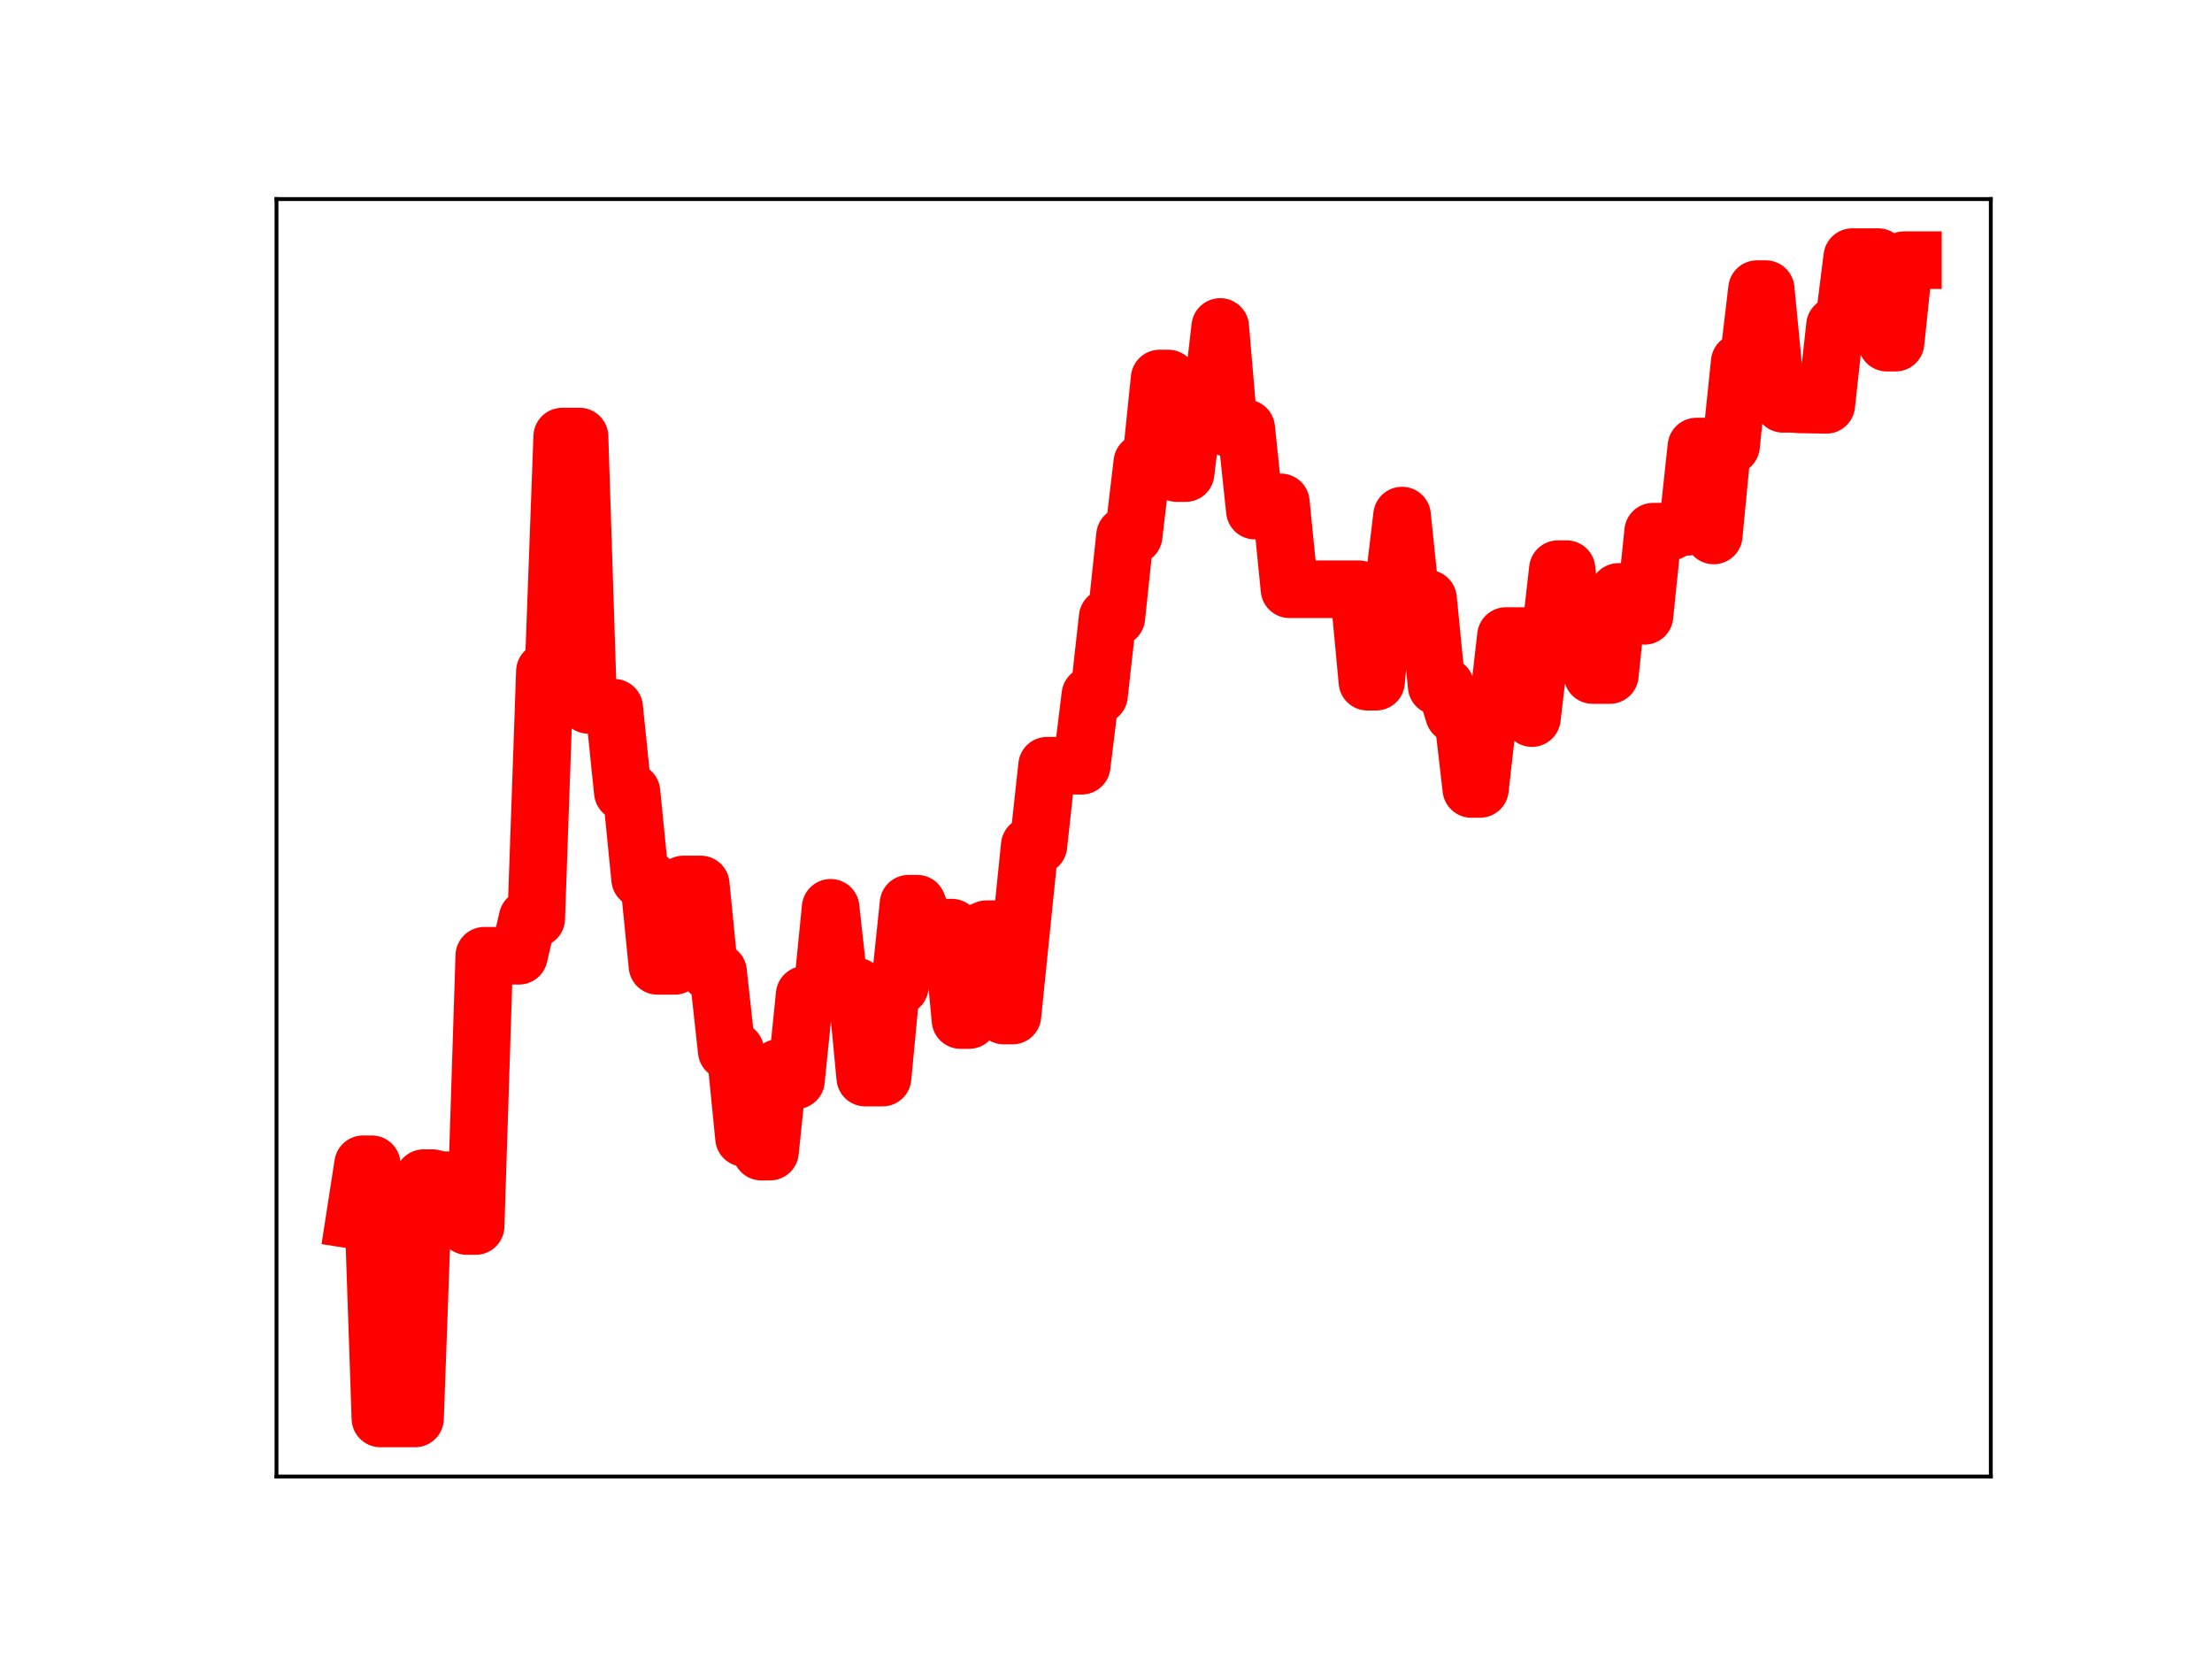 <?xml version="1.0" encoding="utf-8" standalone="no"?>
<!DOCTYPE svg PUBLIC "-//W3C//DTD SVG 1.1//EN"
  "http://www.w3.org/Graphics/SVG/1.1/DTD/svg11.dtd">
<!-- Created with matplotlib (https://matplotlib.org/) -->
<svg height="345.6pt" version="1.1" viewBox="0 0 460.8 345.6" width="460.8pt" xmlns="http://www.w3.org/2000/svg" xmlns:xlink="http://www.w3.org/1999/xlink">
 <defs>
  <style type="text/css">
*{stroke-linecap:butt;stroke-linejoin:round;}
  </style>
 </defs>
 <g id="figure_1">
  <g id="patch_1">
   <path d="M 0 345.6 
L 460.8 345.6 
L 460.8 0 
L 0 0 
z
" style="fill:#ffffff;"/>
  </g>
  <g id="axes_1">
   <g id="patch_2">
    <path d="M 57.6 307.584 
L 414.72 307.584 
L 414.72 41.472 
L 57.6 41.472 
z
" style="fill:#ffffff;"/>
   </g>
   <g id="line2d_1">
    <path clip-path="url(#pe9463b70f6)" d="M 73.833 254.165 
L 75.636 242.538 
L 77.44 242.538 
L 79.244 295.488 
L 86.458 295.488 
L 88.262 245.428 
L 90.065 245.428 
L 91.869 245.859 
L 95.476 245.859 
L 97.28 255.405 
L 99.084 255.405 
L 100.887 199.102 
L 108.102 199.102 
L 109.905 191.334 
L 111.709 191.334 
L 113.513 139.873 
L 115.316 139.873 
L 117.12 90.949 
L 120.727 90.949 
L 122.531 146.83 
L 124.335 146.83 
L 126.138 147.431 
L 127.942 147.431 
L 129.745 164.989 
L 131.549 164.989 
L 133.353 183.103 
L 135.156 183.103 
L 136.96 201.206 
L 140.567 201.206 
L 142.371 184.251 
L 145.978 184.251 
L 147.782 202.465 
L 149.585 202.465 
L 151.389 218.916 
L 153.193 218.916 
L 154.996 237.052 
L 156.8 237.052 
L 158.604 239.905 
L 160.407 239.905 
L 162.211 222.46 
L 164.015 222.46 
L 165.818 225.056 
L 167.622 207.238 
L 171.229 207.238 
L 173.033 189.113 
L 174.836 205.511 
L 178.444 205.511 
L 180.247 224.483 
L 183.855 224.483 
L 185.658 205.47 
L 187.462 205.47 
L 189.265 188.261 
L 191.069 188.261 
L 192.873 192.859 
L 194.676 192.859 
L 196.48 193.242 
L 198.284 193.242 
L 200.087 212.487 
L 201.891 212.487 
L 203.695 194.306 
L 205.498 193.569 
L 207.302 193.569 
L 209.105 211.561 
L 210.909 211.561 
L 214.516 176.155 
L 216.32 176.155 
L 218.124 159.512 
L 225.338 159.512 
L 227.142 144.821 
L 228.945 144.821 
L 230.749 128.628 
L 232.553 128.628 
L 234.356 111.591 
L 236.16 111.591 
L 237.964 96.369 
L 239.767 96.369 
L 241.571 78.854 
L 243.375 78.854 
L 245.178 98.556 
L 246.982 98.556 
L 248.785 83.646 
L 252.393 83.646 
L 254.196 68.113 
L 256 89.226 
L 259.607 89.226 
L 261.411 106.37 
L 265.018 106.37 
L 266.822 104.655 
L 268.625 122.751 
L 283.055 122.751 
L 284.858 142.008 
L 286.662 142.008 
L 288.465 122.536 
L 290.269 122.536 
L 292.073 107.405 
L 293.876 124.736 
L 297.484 124.736 
L 299.287 142.935 
L 301.091 142.935 
L 302.895 148.77 
L 304.698 148.77 
L 306.502 164.35 
L 308.305 164.35 
L 310.109 148.272 
L 311.913 148.272 
L 313.716 132.502 
L 317.324 132.502 
L 319.127 149.59 
L 320.931 134.243 
L 322.735 134.243 
L 324.538 118.568 
L 326.342 118.568 
L 328.145 135.434 
L 329.949 135.434 
L 331.753 140.616 
L 335.36 140.616 
L 337.164 123.311 
L 340.771 123.311 
L 342.575 128.293 
L 344.378 110.756 
L 347.985 110.756 
L 349.789 109.735 
L 351.593 109.735 
L 353.396 93.029 
L 355.2 93.029 
L 357.004 111.545 
L 358.807 92.846 
L 360.611 92.846 
L 362.415 75.455 
L 364.218 75.455 
L 366.022 60.227 
L 367.825 60.227 
L 369.629 78.847 
L 371.433 84.124 
L 373.236 84.124 
L 375.04 84.238 
L 380.451 84.336 
L 382.255 67.854 
L 384.058 67.854 
L 385.862 53.568 
L 391.273 53.568 
L 393.076 71.381 
L 394.88 71.381 
L 396.684 54.196 
L 398.487 54.196 
L 398.487 54.196 
" style="fill:none;stroke:#ff0000;stroke-linecap:square;stroke-width:12;"/>
    <defs>
     <path d="M 0 3 
C 0.796 3 1.559 2.684 2.121 2.121 
C 2.684 1.559 3 0.796 3 0 
C 3 -0.796 2.684 -1.559 2.121 -2.121 
C 1.559 -2.684 0.796 -3 0 -3 
C -0.796 -3 -1.559 -2.684 -2.121 -2.121 
C -2.684 -1.559 -3 -0.796 -3 0 
C -3 0.796 -2.684 1.559 -2.121 2.121 
C -1.559 2.684 -0.796 3 0 3 
z
" id="ma1ed6ffe13" style="stroke:#ff0000;"/>
    </defs>
    <g clip-path="url(#pe9463b70f6)">
     <use style="fill:#ff0000;stroke:#ff0000;" x="73.833" xlink:href="#ma1ed6ffe13" y="254.165"/>
     <use style="fill:#ff0000;stroke:#ff0000;" x="75.636" xlink:href="#ma1ed6ffe13" y="242.538"/>
     <use style="fill:#ff0000;stroke:#ff0000;" x="77.44" xlink:href="#ma1ed6ffe13" y="242.538"/>
     <use style="fill:#ff0000;stroke:#ff0000;" x="79.244" xlink:href="#ma1ed6ffe13" y="295.488"/>
     <use style="fill:#ff0000;stroke:#ff0000;" x="81.047" xlink:href="#ma1ed6ffe13" y="295.488"/>
     <use style="fill:#ff0000;stroke:#ff0000;" x="82.851" xlink:href="#ma1ed6ffe13" y="295.488"/>
     <use style="fill:#ff0000;stroke:#ff0000;" x="84.655" xlink:href="#ma1ed6ffe13" y="295.488"/>
     <use style="fill:#ff0000;stroke:#ff0000;" x="86.458" xlink:href="#ma1ed6ffe13" y="295.488"/>
     <use style="fill:#ff0000;stroke:#ff0000;" x="88.262" xlink:href="#ma1ed6ffe13" y="245.428"/>
     <use style="fill:#ff0000;stroke:#ff0000;" x="90.065" xlink:href="#ma1ed6ffe13" y="245.428"/>
     <use style="fill:#ff0000;stroke:#ff0000;" x="91.869" xlink:href="#ma1ed6ffe13" y="245.859"/>
     <use style="fill:#ff0000;stroke:#ff0000;" x="93.673" xlink:href="#ma1ed6ffe13" y="245.859"/>
     <use style="fill:#ff0000;stroke:#ff0000;" x="95.476" xlink:href="#ma1ed6ffe13" y="245.859"/>
     <use style="fill:#ff0000;stroke:#ff0000;" x="97.28" xlink:href="#ma1ed6ffe13" y="255.405"/>
     <use style="fill:#ff0000;stroke:#ff0000;" x="99.084" xlink:href="#ma1ed6ffe13" y="255.405"/>
     <use style="fill:#ff0000;stroke:#ff0000;" x="100.887" xlink:href="#ma1ed6ffe13" y="199.102"/>
     <use style="fill:#ff0000;stroke:#ff0000;" x="102.691" xlink:href="#ma1ed6ffe13" y="199.102"/>
     <use style="fill:#ff0000;stroke:#ff0000;" x="104.495" xlink:href="#ma1ed6ffe13" y="199.102"/>
     <use style="fill:#ff0000;stroke:#ff0000;" x="106.298" xlink:href="#ma1ed6ffe13" y="199.102"/>
     <use style="fill:#ff0000;stroke:#ff0000;" x="108.102" xlink:href="#ma1ed6ffe13" y="199.102"/>
     <use style="fill:#ff0000;stroke:#ff0000;" x="109.905" xlink:href="#ma1ed6ffe13" y="191.334"/>
     <use style="fill:#ff0000;stroke:#ff0000;" x="111.709" xlink:href="#ma1ed6ffe13" y="191.334"/>
     <use style="fill:#ff0000;stroke:#ff0000;" x="113.513" xlink:href="#ma1ed6ffe13" y="139.873"/>
     <use style="fill:#ff0000;stroke:#ff0000;" x="115.316" xlink:href="#ma1ed6ffe13" y="139.873"/>
     <use style="fill:#ff0000;stroke:#ff0000;" x="117.12" xlink:href="#ma1ed6ffe13" y="90.949"/>
     <use style="fill:#ff0000;stroke:#ff0000;" x="118.924" xlink:href="#ma1ed6ffe13" y="90.949"/>
     <use style="fill:#ff0000;stroke:#ff0000;" x="120.727" xlink:href="#ma1ed6ffe13" y="90.949"/>
     <use style="fill:#ff0000;stroke:#ff0000;" x="122.531" xlink:href="#ma1ed6ffe13" y="146.83"/>
     <use style="fill:#ff0000;stroke:#ff0000;" x="124.335" xlink:href="#ma1ed6ffe13" y="146.83"/>
     <use style="fill:#ff0000;stroke:#ff0000;" x="126.138" xlink:href="#ma1ed6ffe13" y="147.431"/>
     <use style="fill:#ff0000;stroke:#ff0000;" x="127.942" xlink:href="#ma1ed6ffe13" y="147.431"/>
     <use style="fill:#ff0000;stroke:#ff0000;" x="129.745" xlink:href="#ma1ed6ffe13" y="164.989"/>
     <use style="fill:#ff0000;stroke:#ff0000;" x="131.549" xlink:href="#ma1ed6ffe13" y="164.989"/>
     <use style="fill:#ff0000;stroke:#ff0000;" x="133.353" xlink:href="#ma1ed6ffe13" y="183.103"/>
     <use style="fill:#ff0000;stroke:#ff0000;" x="135.156" xlink:href="#ma1ed6ffe13" y="183.103"/>
     <use style="fill:#ff0000;stroke:#ff0000;" x="136.96" xlink:href="#ma1ed6ffe13" y="201.206"/>
     <use style="fill:#ff0000;stroke:#ff0000;" x="138.764" xlink:href="#ma1ed6ffe13" y="201.206"/>
     <use style="fill:#ff0000;stroke:#ff0000;" x="140.567" xlink:href="#ma1ed6ffe13" y="201.206"/>
     <use style="fill:#ff0000;stroke:#ff0000;" x="142.371" xlink:href="#ma1ed6ffe13" y="184.251"/>
     <use style="fill:#ff0000;stroke:#ff0000;" x="144.175" xlink:href="#ma1ed6ffe13" y="184.251"/>
     <use style="fill:#ff0000;stroke:#ff0000;" x="145.978" xlink:href="#ma1ed6ffe13" y="184.251"/>
     <use style="fill:#ff0000;stroke:#ff0000;" x="147.782" xlink:href="#ma1ed6ffe13" y="202.465"/>
     <use style="fill:#ff0000;stroke:#ff0000;" x="149.585" xlink:href="#ma1ed6ffe13" y="202.465"/>
     <use style="fill:#ff0000;stroke:#ff0000;" x="151.389" xlink:href="#ma1ed6ffe13" y="218.916"/>
     <use style="fill:#ff0000;stroke:#ff0000;" x="153.193" xlink:href="#ma1ed6ffe13" y="218.916"/>
     <use style="fill:#ff0000;stroke:#ff0000;" x="154.996" xlink:href="#ma1ed6ffe13" y="237.052"/>
     <use style="fill:#ff0000;stroke:#ff0000;" x="156.8" xlink:href="#ma1ed6ffe13" y="237.052"/>
     <use style="fill:#ff0000;stroke:#ff0000;" x="158.604" xlink:href="#ma1ed6ffe13" y="239.905"/>
     <use style="fill:#ff0000;stroke:#ff0000;" x="160.407" xlink:href="#ma1ed6ffe13" y="239.905"/>
     <use style="fill:#ff0000;stroke:#ff0000;" x="162.211" xlink:href="#ma1ed6ffe13" y="222.46"/>
     <use style="fill:#ff0000;stroke:#ff0000;" x="164.015" xlink:href="#ma1ed6ffe13" y="222.46"/>
     <use style="fill:#ff0000;stroke:#ff0000;" x="165.818" xlink:href="#ma1ed6ffe13" y="225.056"/>
     <use style="fill:#ff0000;stroke:#ff0000;" x="167.622" xlink:href="#ma1ed6ffe13" y="207.238"/>
     <use style="fill:#ff0000;stroke:#ff0000;" x="169.425" xlink:href="#ma1ed6ffe13" y="207.238"/>
     <use style="fill:#ff0000;stroke:#ff0000;" x="171.229" xlink:href="#ma1ed6ffe13" y="207.238"/>
     <use style="fill:#ff0000;stroke:#ff0000;" x="173.033" xlink:href="#ma1ed6ffe13" y="189.113"/>
     <use style="fill:#ff0000;stroke:#ff0000;" x="174.836" xlink:href="#ma1ed6ffe13" y="205.511"/>
     <use style="fill:#ff0000;stroke:#ff0000;" x="176.64" xlink:href="#ma1ed6ffe13" y="205.511"/>
     <use style="fill:#ff0000;stroke:#ff0000;" x="178.444" xlink:href="#ma1ed6ffe13" y="205.511"/>
     <use style="fill:#ff0000;stroke:#ff0000;" x="180.247" xlink:href="#ma1ed6ffe13" y="224.483"/>
     <use style="fill:#ff0000;stroke:#ff0000;" x="182.051" xlink:href="#ma1ed6ffe13" y="224.483"/>
     <use style="fill:#ff0000;stroke:#ff0000;" x="183.855" xlink:href="#ma1ed6ffe13" y="224.483"/>
     <use style="fill:#ff0000;stroke:#ff0000;" x="185.658" xlink:href="#ma1ed6ffe13" y="205.47"/>
     <use style="fill:#ff0000;stroke:#ff0000;" x="187.462" xlink:href="#ma1ed6ffe13" y="205.47"/>
     <use style="fill:#ff0000;stroke:#ff0000;" x="189.265" xlink:href="#ma1ed6ffe13" y="188.261"/>
     <use style="fill:#ff0000;stroke:#ff0000;" x="191.069" xlink:href="#ma1ed6ffe13" y="188.261"/>
     <use style="fill:#ff0000;stroke:#ff0000;" x="192.873" xlink:href="#ma1ed6ffe13" y="192.859"/>
     <use style="fill:#ff0000;stroke:#ff0000;" x="194.676" xlink:href="#ma1ed6ffe13" y="192.859"/>
     <use style="fill:#ff0000;stroke:#ff0000;" x="196.48" xlink:href="#ma1ed6ffe13" y="193.242"/>
     <use style="fill:#ff0000;stroke:#ff0000;" x="198.284" xlink:href="#ma1ed6ffe13" y="193.242"/>
     <use style="fill:#ff0000;stroke:#ff0000;" x="200.087" xlink:href="#ma1ed6ffe13" y="212.487"/>
     <use style="fill:#ff0000;stroke:#ff0000;" x="201.891" xlink:href="#ma1ed6ffe13" y="212.487"/>
     <use style="fill:#ff0000;stroke:#ff0000;" x="203.695" xlink:href="#ma1ed6ffe13" y="194.306"/>
     <use style="fill:#ff0000;stroke:#ff0000;" x="205.498" xlink:href="#ma1ed6ffe13" y="193.569"/>
     <use style="fill:#ff0000;stroke:#ff0000;" x="207.302" xlink:href="#ma1ed6ffe13" y="193.569"/>
     <use style="fill:#ff0000;stroke:#ff0000;" x="209.105" xlink:href="#ma1ed6ffe13" y="211.561"/>
     <use style="fill:#ff0000;stroke:#ff0000;" x="210.909" xlink:href="#ma1ed6ffe13" y="211.561"/>
     <use style="fill:#ff0000;stroke:#ff0000;" x="212.713" xlink:href="#ma1ed6ffe13" y="193.822"/>
     <use style="fill:#ff0000;stroke:#ff0000;" x="214.516" xlink:href="#ma1ed6ffe13" y="176.155"/>
     <use style="fill:#ff0000;stroke:#ff0000;" x="216.32" xlink:href="#ma1ed6ffe13" y="176.155"/>
     <use style="fill:#ff0000;stroke:#ff0000;" x="218.124" xlink:href="#ma1ed6ffe13" y="159.512"/>
     <use style="fill:#ff0000;stroke:#ff0000;" x="219.927" xlink:href="#ma1ed6ffe13" y="159.512"/>
     <use style="fill:#ff0000;stroke:#ff0000;" x="221.731" xlink:href="#ma1ed6ffe13" y="159.512"/>
     <use style="fill:#ff0000;stroke:#ff0000;" x="223.535" xlink:href="#ma1ed6ffe13" y="159.512"/>
     <use style="fill:#ff0000;stroke:#ff0000;" x="225.338" xlink:href="#ma1ed6ffe13" y="159.512"/>
     <use style="fill:#ff0000;stroke:#ff0000;" x="227.142" xlink:href="#ma1ed6ffe13" y="144.821"/>
     <use style="fill:#ff0000;stroke:#ff0000;" x="228.945" xlink:href="#ma1ed6ffe13" y="144.821"/>
     <use style="fill:#ff0000;stroke:#ff0000;" x="230.749" xlink:href="#ma1ed6ffe13" y="128.628"/>
     <use style="fill:#ff0000;stroke:#ff0000;" x="232.553" xlink:href="#ma1ed6ffe13" y="128.628"/>
     <use style="fill:#ff0000;stroke:#ff0000;" x="234.356" xlink:href="#ma1ed6ffe13" y="111.591"/>
     <use style="fill:#ff0000;stroke:#ff0000;" x="236.16" xlink:href="#ma1ed6ffe13" y="111.591"/>
     <use style="fill:#ff0000;stroke:#ff0000;" x="237.964" xlink:href="#ma1ed6ffe13" y="96.369"/>
     <use style="fill:#ff0000;stroke:#ff0000;" x="239.767" xlink:href="#ma1ed6ffe13" y="96.369"/>
     <use style="fill:#ff0000;stroke:#ff0000;" x="241.571" xlink:href="#ma1ed6ffe13" y="78.854"/>
     <use style="fill:#ff0000;stroke:#ff0000;" x="243.375" xlink:href="#ma1ed6ffe13" y="78.854"/>
     <use style="fill:#ff0000;stroke:#ff0000;" x="245.178" xlink:href="#ma1ed6ffe13" y="98.556"/>
     <use style="fill:#ff0000;stroke:#ff0000;" x="246.982" xlink:href="#ma1ed6ffe13" y="98.556"/>
     <use style="fill:#ff0000;stroke:#ff0000;" x="248.785" xlink:href="#ma1ed6ffe13" y="83.646"/>
     <use style="fill:#ff0000;stroke:#ff0000;" x="250.589" xlink:href="#ma1ed6ffe13" y="83.646"/>
     <use style="fill:#ff0000;stroke:#ff0000;" x="252.393" xlink:href="#ma1ed6ffe13" y="83.646"/>
     <use style="fill:#ff0000;stroke:#ff0000;" x="254.196" xlink:href="#ma1ed6ffe13" y="68.113"/>
     <use style="fill:#ff0000;stroke:#ff0000;" x="256" xlink:href="#ma1ed6ffe13" y="89.226"/>
     <use style="fill:#ff0000;stroke:#ff0000;" x="257.804" xlink:href="#ma1ed6ffe13" y="89.226"/>
     <use style="fill:#ff0000;stroke:#ff0000;" x="259.607" xlink:href="#ma1ed6ffe13" y="89.226"/>
     <use style="fill:#ff0000;stroke:#ff0000;" x="261.411" xlink:href="#ma1ed6ffe13" y="106.37"/>
     <use style="fill:#ff0000;stroke:#ff0000;" x="263.215" xlink:href="#ma1ed6ffe13" y="106.37"/>
     <use style="fill:#ff0000;stroke:#ff0000;" x="265.018" xlink:href="#ma1ed6ffe13" y="106.37"/>
     <use style="fill:#ff0000;stroke:#ff0000;" x="266.822" xlink:href="#ma1ed6ffe13" y="104.655"/>
     <use style="fill:#ff0000;stroke:#ff0000;" x="268.625" xlink:href="#ma1ed6ffe13" y="122.751"/>
     <use style="fill:#ff0000;stroke:#ff0000;" x="270.429" xlink:href="#ma1ed6ffe13" y="122.751"/>
     <use style="fill:#ff0000;stroke:#ff0000;" x="272.233" xlink:href="#ma1ed6ffe13" y="122.751"/>
     <use style="fill:#ff0000;stroke:#ff0000;" x="274.036" xlink:href="#ma1ed6ffe13" y="122.751"/>
     <use style="fill:#ff0000;stroke:#ff0000;" x="275.84" xlink:href="#ma1ed6ffe13" y="122.751"/>
     <use style="fill:#ff0000;stroke:#ff0000;" x="277.644" xlink:href="#ma1ed6ffe13" y="122.751"/>
     <use style="fill:#ff0000;stroke:#ff0000;" x="279.447" xlink:href="#ma1ed6ffe13" y="122.751"/>
     <use style="fill:#ff0000;stroke:#ff0000;" x="281.251" xlink:href="#ma1ed6ffe13" y="122.751"/>
     <use style="fill:#ff0000;stroke:#ff0000;" x="283.055" xlink:href="#ma1ed6ffe13" y="122.751"/>
     <use style="fill:#ff0000;stroke:#ff0000;" x="284.858" xlink:href="#ma1ed6ffe13" y="142.008"/>
     <use style="fill:#ff0000;stroke:#ff0000;" x="286.662" xlink:href="#ma1ed6ffe13" y="142.008"/>
     <use style="fill:#ff0000;stroke:#ff0000;" x="288.465" xlink:href="#ma1ed6ffe13" y="122.536"/>
     <use style="fill:#ff0000;stroke:#ff0000;" x="290.269" xlink:href="#ma1ed6ffe13" y="122.536"/>
     <use style="fill:#ff0000;stroke:#ff0000;" x="292.073" xlink:href="#ma1ed6ffe13" y="107.405"/>
     <use style="fill:#ff0000;stroke:#ff0000;" x="293.876" xlink:href="#ma1ed6ffe13" y="124.736"/>
     <use style="fill:#ff0000;stroke:#ff0000;" x="295.68" xlink:href="#ma1ed6ffe13" y="124.736"/>
     <use style="fill:#ff0000;stroke:#ff0000;" x="297.484" xlink:href="#ma1ed6ffe13" y="124.736"/>
     <use style="fill:#ff0000;stroke:#ff0000;" x="299.287" xlink:href="#ma1ed6ffe13" y="142.935"/>
     <use style="fill:#ff0000;stroke:#ff0000;" x="301.091" xlink:href="#ma1ed6ffe13" y="142.935"/>
     <use style="fill:#ff0000;stroke:#ff0000;" x="302.895" xlink:href="#ma1ed6ffe13" y="148.77"/>
     <use style="fill:#ff0000;stroke:#ff0000;" x="304.698" xlink:href="#ma1ed6ffe13" y="148.77"/>
     <use style="fill:#ff0000;stroke:#ff0000;" x="306.502" xlink:href="#ma1ed6ffe13" y="164.35"/>
     <use style="fill:#ff0000;stroke:#ff0000;" x="308.305" xlink:href="#ma1ed6ffe13" y="164.35"/>
     <use style="fill:#ff0000;stroke:#ff0000;" x="310.109" xlink:href="#ma1ed6ffe13" y="148.272"/>
     <use style="fill:#ff0000;stroke:#ff0000;" x="311.913" xlink:href="#ma1ed6ffe13" y="148.272"/>
     <use style="fill:#ff0000;stroke:#ff0000;" x="313.716" xlink:href="#ma1ed6ffe13" y="132.502"/>
     <use style="fill:#ff0000;stroke:#ff0000;" x="315.52" xlink:href="#ma1ed6ffe13" y="132.502"/>
     <use style="fill:#ff0000;stroke:#ff0000;" x="317.324" xlink:href="#ma1ed6ffe13" y="132.502"/>
     <use style="fill:#ff0000;stroke:#ff0000;" x="319.127" xlink:href="#ma1ed6ffe13" y="149.59"/>
     <use style="fill:#ff0000;stroke:#ff0000;" x="320.931" xlink:href="#ma1ed6ffe13" y="134.243"/>
     <use style="fill:#ff0000;stroke:#ff0000;" x="322.735" xlink:href="#ma1ed6ffe13" y="134.243"/>
     <use style="fill:#ff0000;stroke:#ff0000;" x="324.538" xlink:href="#ma1ed6ffe13" y="118.568"/>
     <use style="fill:#ff0000;stroke:#ff0000;" x="326.342" xlink:href="#ma1ed6ffe13" y="118.568"/>
     <use style="fill:#ff0000;stroke:#ff0000;" x="328.145" xlink:href="#ma1ed6ffe13" y="135.434"/>
     <use style="fill:#ff0000;stroke:#ff0000;" x="329.949" xlink:href="#ma1ed6ffe13" y="135.434"/>
     <use style="fill:#ff0000;stroke:#ff0000;" x="331.753" xlink:href="#ma1ed6ffe13" y="140.616"/>
     <use style="fill:#ff0000;stroke:#ff0000;" x="333.556" xlink:href="#ma1ed6ffe13" y="140.616"/>
     <use style="fill:#ff0000;stroke:#ff0000;" x="335.36" xlink:href="#ma1ed6ffe13" y="140.616"/>
     <use style="fill:#ff0000;stroke:#ff0000;" x="337.164" xlink:href="#ma1ed6ffe13" y="123.311"/>
     <use style="fill:#ff0000;stroke:#ff0000;" x="338.967" xlink:href="#ma1ed6ffe13" y="123.311"/>
     <use style="fill:#ff0000;stroke:#ff0000;" x="340.771" xlink:href="#ma1ed6ffe13" y="123.311"/>
     <use style="fill:#ff0000;stroke:#ff0000;" x="342.575" xlink:href="#ma1ed6ffe13" y="128.293"/>
     <use style="fill:#ff0000;stroke:#ff0000;" x="344.378" xlink:href="#ma1ed6ffe13" y="110.756"/>
     <use style="fill:#ff0000;stroke:#ff0000;" x="346.182" xlink:href="#ma1ed6ffe13" y="110.756"/>
     <use style="fill:#ff0000;stroke:#ff0000;" x="347.985" xlink:href="#ma1ed6ffe13" y="110.756"/>
     <use style="fill:#ff0000;stroke:#ff0000;" x="349.789" xlink:href="#ma1ed6ffe13" y="109.735"/>
     <use style="fill:#ff0000;stroke:#ff0000;" x="351.593" xlink:href="#ma1ed6ffe13" y="109.735"/>
     <use style="fill:#ff0000;stroke:#ff0000;" x="353.396" xlink:href="#ma1ed6ffe13" y="93.029"/>
     <use style="fill:#ff0000;stroke:#ff0000;" x="355.2" xlink:href="#ma1ed6ffe13" y="93.029"/>
     <use style="fill:#ff0000;stroke:#ff0000;" x="357.004" xlink:href="#ma1ed6ffe13" y="111.545"/>
     <use style="fill:#ff0000;stroke:#ff0000;" x="358.807" xlink:href="#ma1ed6ffe13" y="92.846"/>
     <use style="fill:#ff0000;stroke:#ff0000;" x="360.611" xlink:href="#ma1ed6ffe13" y="92.846"/>
     <use style="fill:#ff0000;stroke:#ff0000;" x="362.415" xlink:href="#ma1ed6ffe13" y="75.455"/>
     <use style="fill:#ff0000;stroke:#ff0000;" x="364.218" xlink:href="#ma1ed6ffe13" y="75.455"/>
     <use style="fill:#ff0000;stroke:#ff0000;" x="366.022" xlink:href="#ma1ed6ffe13" y="60.227"/>
     <use style="fill:#ff0000;stroke:#ff0000;" x="367.825" xlink:href="#ma1ed6ffe13" y="60.227"/>
     <use style="fill:#ff0000;stroke:#ff0000;" x="369.629" xlink:href="#ma1ed6ffe13" y="78.847"/>
     <use style="fill:#ff0000;stroke:#ff0000;" x="371.433" xlink:href="#ma1ed6ffe13" y="84.124"/>
     <use style="fill:#ff0000;stroke:#ff0000;" x="373.236" xlink:href="#ma1ed6ffe13" y="84.124"/>
     <use style="fill:#ff0000;stroke:#ff0000;" x="375.04" xlink:href="#ma1ed6ffe13" y="84.238"/>
     <use style="fill:#ff0000;stroke:#ff0000;" x="376.844" xlink:href="#ma1ed6ffe13" y="84.238"/>
     <use style="fill:#ff0000;stroke:#ff0000;" x="378.647" xlink:href="#ma1ed6ffe13" y="84.336"/>
     <use style="fill:#ff0000;stroke:#ff0000;" x="380.451" xlink:href="#ma1ed6ffe13" y="84.336"/>
     <use style="fill:#ff0000;stroke:#ff0000;" x="382.255" xlink:href="#ma1ed6ffe13" y="67.854"/>
     <use style="fill:#ff0000;stroke:#ff0000;" x="384.058" xlink:href="#ma1ed6ffe13" y="67.854"/>
     <use style="fill:#ff0000;stroke:#ff0000;" x="385.862" xlink:href="#ma1ed6ffe13" y="53.568"/>
     <use style="fill:#ff0000;stroke:#ff0000;" x="387.665" xlink:href="#ma1ed6ffe13" y="53.568"/>
     <use style="fill:#ff0000;stroke:#ff0000;" x="389.469" xlink:href="#ma1ed6ffe13" y="53.568"/>
     <use style="fill:#ff0000;stroke:#ff0000;" x="391.273" xlink:href="#ma1ed6ffe13" y="53.568"/>
     <use style="fill:#ff0000;stroke:#ff0000;" x="393.076" xlink:href="#ma1ed6ffe13" y="71.381"/>
     <use style="fill:#ff0000;stroke:#ff0000;" x="394.88" xlink:href="#ma1ed6ffe13" y="71.381"/>
     <use style="fill:#ff0000;stroke:#ff0000;" x="396.684" xlink:href="#ma1ed6ffe13" y="54.196"/>
     <use style="fill:#ff0000;stroke:#ff0000;" x="398.487" xlink:href="#ma1ed6ffe13" y="54.196"/>
    </g>
   </g>
   <g id="patch_3">
    <path d="M 57.6 307.584 
L 57.6 41.472 
" style="fill:none;stroke:#000000;stroke-linecap:square;stroke-linejoin:miter;stroke-width:0.8;"/>
   </g>
   <g id="patch_4">
    <path d="M 414.72 307.584 
L 414.72 41.472 
" style="fill:none;stroke:#000000;stroke-linecap:square;stroke-linejoin:miter;stroke-width:0.8;"/>
   </g>
   <g id="patch_5">
    <path d="M 57.6 307.584 
L 414.72 307.584 
" style="fill:none;stroke:#000000;stroke-linecap:square;stroke-linejoin:miter;stroke-width:0.8;"/>
   </g>
   <g id="patch_6">
    <path d="M 57.6 41.472 
L 414.72 41.472 
" style="fill:none;stroke:#000000;stroke-linecap:square;stroke-linejoin:miter;stroke-width:0.8;"/>
   </g>
  </g>
 </g>
 <defs>
  <clipPath id="pe9463b70f6">
   <rect height="266.112" width="357.12" x="57.6" y="41.472"/>
  </clipPath>
 </defs>
</svg>
